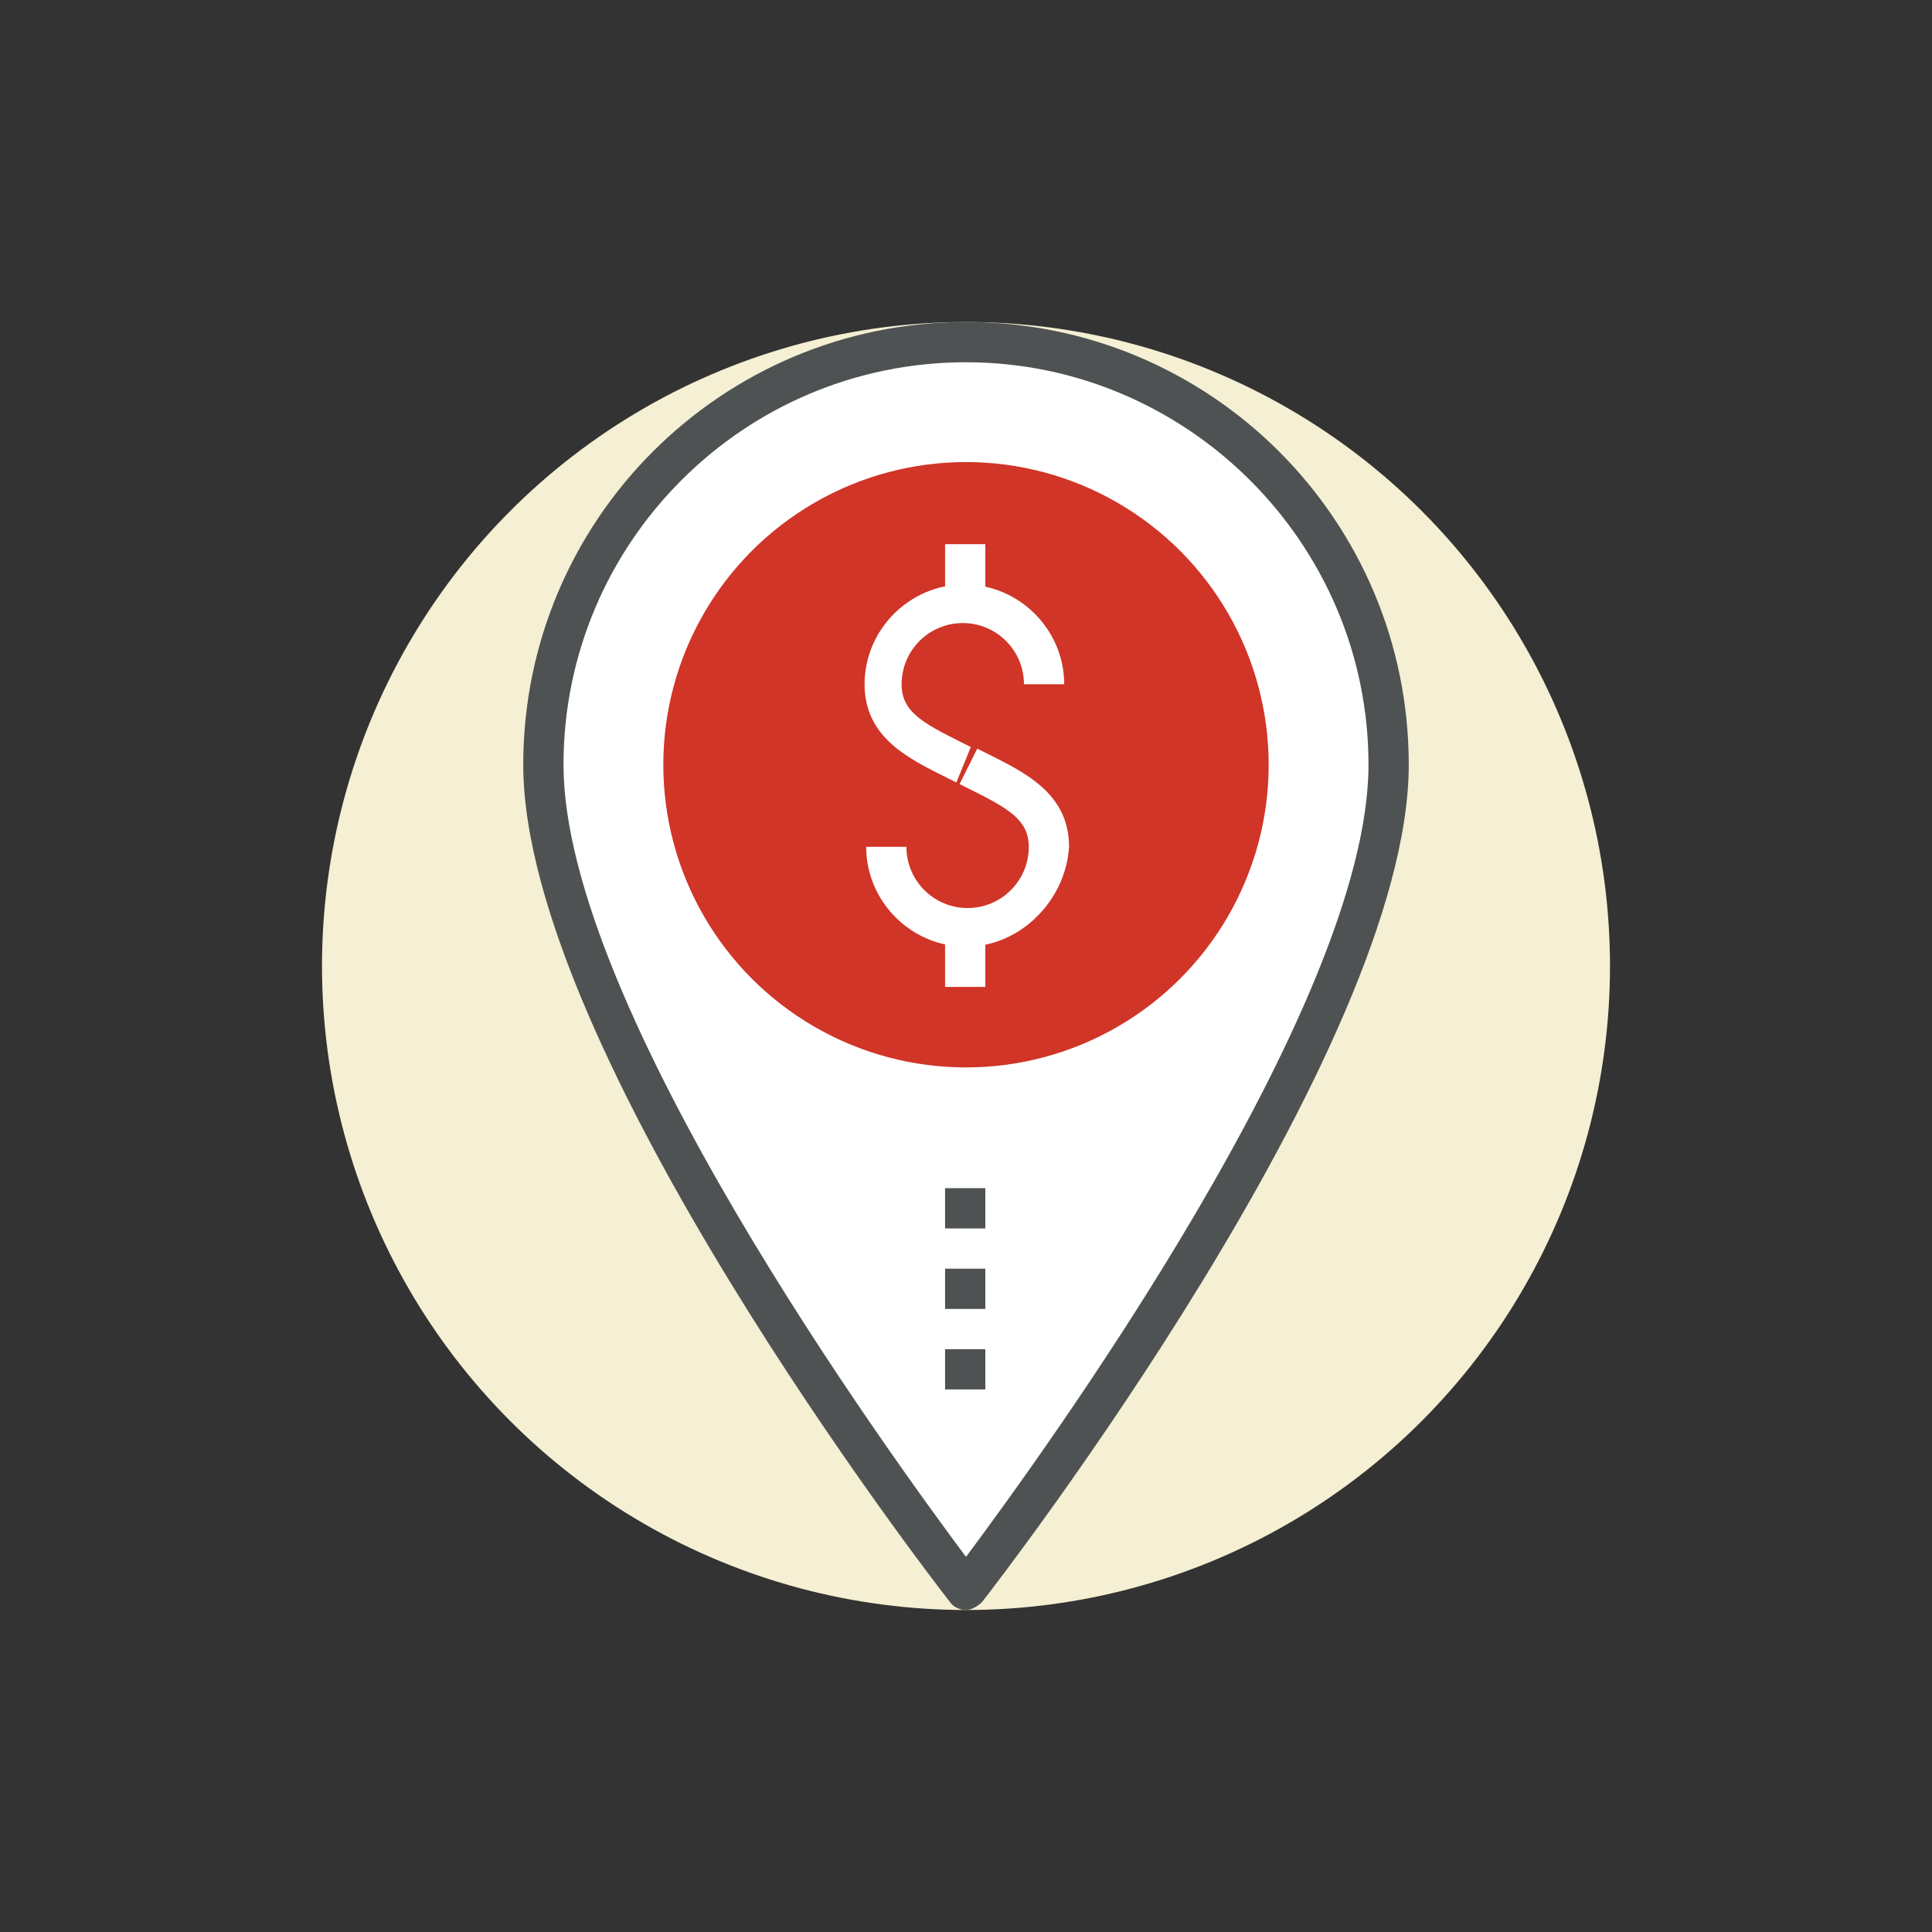 <svg width="120" height="120" xmlns="http://www.w3.org/2000/svg">
 <rect width="100%" height="100%" fill="#333333" stroke="none"/>
 <style type="text/css">.st0{fill:#F5EFD3;}
	.st1{fill:#FFFFFF;}
	.st2{fill:#4E5253;}
	.st3{fill:#D03528;}</style>

 <g>
  <title>background</title>
  <rect fill="none" id="canvas_background" height="122" width="122" y="-1" x="-1"/>
 </g>
 <g>
  <title>Layer 1</title>
  <g id="svg_1">
   <g id="svg_2">
    <circle id="svg_3" r="40" cy="60" cx="60" class="st0"/>
    <path id="svg_4" d="m86.2,47.5c0,17.5 -26.2,51.2 -26.2,51.2s-26.2,-33.8 -26.2,-51.2c0,-14.5 11.8,-26.2 26.2,-26.2c14.5,0 26.2,11.7 26.2,26.2z" class="st1"/>
    <path id="svg_5" d="m60,100c-0.4,0 -0.8,-0.2 -1,-0.5c-1.1,-1.4 -26.5,-34.3 -26.5,-52c0,-15.2 12.3,-27.5 27.5,-27.5s27.5,12.3 27.5,27.5c0,17.7 -25.4,50.6 -26.5,52c-0.3,0.3 -0.7,0.5 -1,0.5zm0,-77.5c-13.8,0 -25,11.2 -25,25c0,15 20.3,42.9 25,49.2c4.7,-6.3 25,-34.2 25,-49.2c0,-13.8 -11.3,-25 -25,-25z" class="st2"/>
    <circle id="svg_6" r="18.8" cy="47.5" cx="60" class="st3"/>
    <g id="svg_7">
     <path id="svg_8" d="m60,58.8c-3.4,0 -6.2,-2.8 -6.2,-6.2l2.5,0c0,2.1 1.7,3.8 3.8,3.8s3.8,-1.7 3.8,-3.8c0,-1.7 -1.3,-2.4 -3.7,-3.6l-0.6,-0.3l1.1,-2.2l0.6,0.3c2.4,1.2 5.1,2.5 5.1,5.8c-0.2,3.3 -3,6.2 -6.4,6.2z" class="st1"/>
     <path id="svg_9" d="m59.4,48.6l-0.6,-0.3c-2.4,-1.2 -5.1,-2.5 -5.1,-5.8c0,-3.4 2.8,-6.2 6.2,-6.2s6.2,2.8 6.2,6.2l-2.5,0c0,-2.1 -1.7,-3.8 -3.8,-3.8s-3.8,1.7 -3.8,3.8c0,1.7 1.3,2.4 3.7,3.6l0.6,0.3l-0.9,2.2z" class="st1"/>
     <rect id="svg_10" height="3.8" width="2.5" class="st1" y="33.8" x="58.7"/>
     <rect id="svg_11" height="3.8" width="2.5" class="st1" y="57.5" x="58.7"/>
    </g>
    <rect id="svg_12" height="2.5" width="2.5" class="st2" y="83.8" x="58.7"/>
    <rect id="svg_13" height="2.5" width="2.5" class="st2" y="78.8" x="58.7"/>
    <rect id="svg_14" height="2.5" width="2.5" class="st2" y="73.8" x="58.7"/>
   </g>
  </g>
 </g>
</svg>